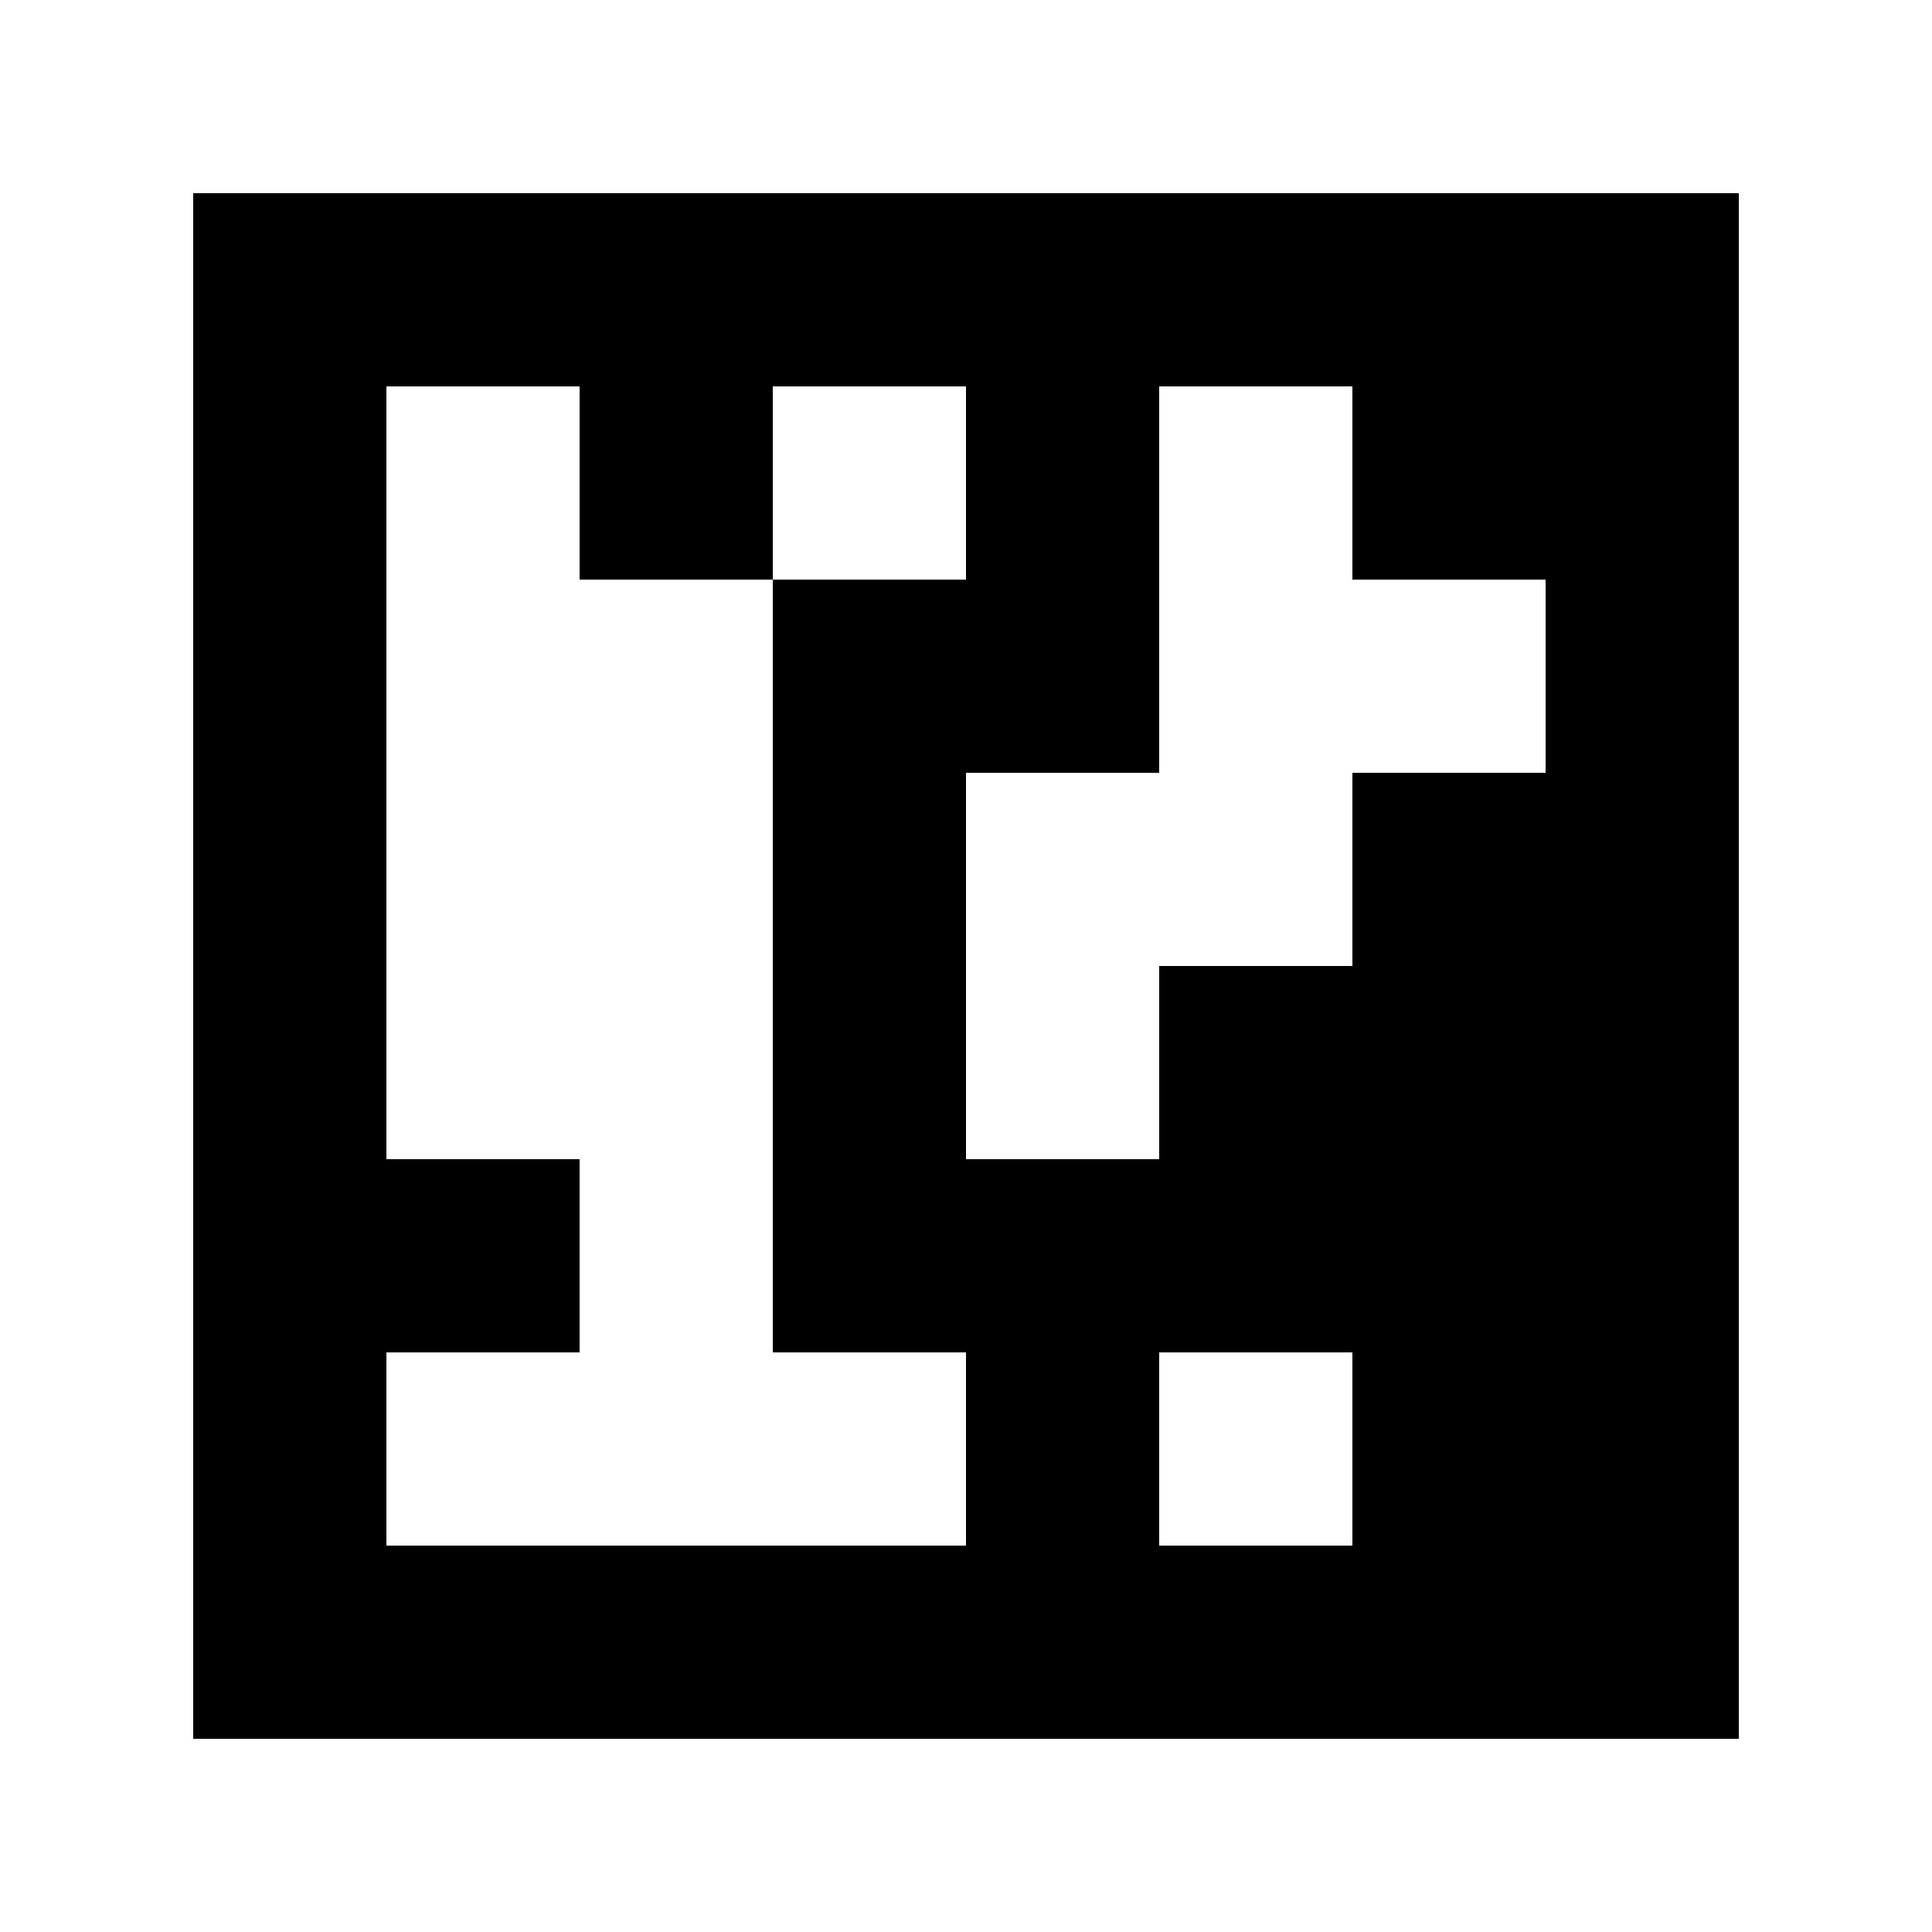 <?xml version="1.0" standalone="yes"?>
<svg xmlns="http://www.w3.org/2000/svg" width="100" height="100">
<path style="fill:#ffffff; stroke:none;" d="M0 0L0 100L100 100L100 0L0 0z"/>
<path style="fill:#000000; stroke:none;" d="M10 10L10 90L90 90L90 10L10 10z"/>
<path style="fill:#ffffff; stroke:none;" d="M20 20L20 60L30 60L30 70L20 70L20 80L50 80L50 70L40 70L40 30L50 30L50 20L40 20L40 30L30 30L30 20L20 20M60 20L60 40L50 40L50 60L60 60L60 50L70 50L70 40L80 40L80 30L70 30L70 20L60 20M60 70L60 80L70 80L70 70L60 70z"/>
</svg>
